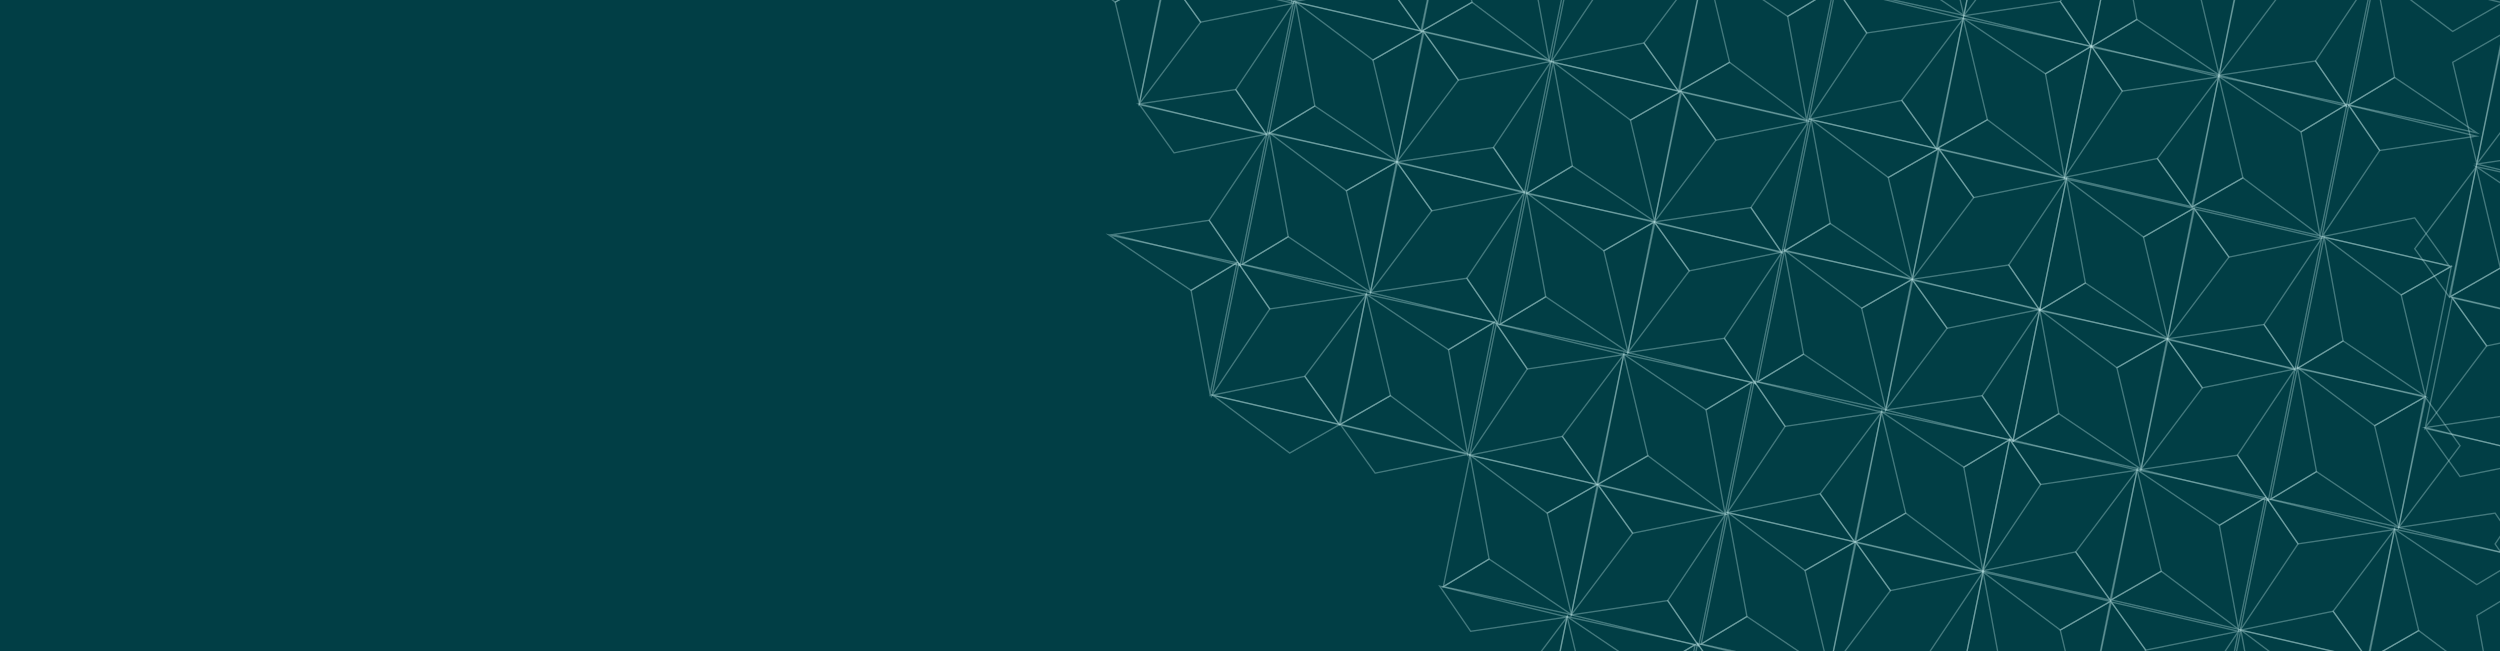 <svg id="Layer_1" data-name="Layer 1" xmlns="http://www.w3.org/2000/svg" viewBox="0 0 1920 500"><defs><style>.cls-1{fill:#013e45;}.cls-2{fill:none;stroke:#bce2e2;stroke-miterlimit:10;opacity:0.2;isolation:isolate;}</style></defs><g id="Layer_2" data-name="Layer 2"><rect class="cls-1" y="-1" width="1920" height="502"/></g><g id="Layer_1-2" data-name="Layer 1"><polygon class="cls-2" points="856.48 1.63 894.95 -20.38 875.02 79.5 856.48 1.63"/><polygon class="cls-2" points="856.48 1.63 894.95 -20.38 797.25 -42.9 856.48 1.63"/><polygon class="cls-2" points="949.03 68.8 972.8 103.51 993.33 2.56 949.03 68.8"/><polygon class="cls-2" points="922.1 17.02 895.63 -19.94 874.96 79.78 922.1 17.02"/><polygon class="cls-2" points="922.1 17.02 895.63 -19.94 993.33 2.56 922.1 17.02"/><polygon class="cls-2" points="949.03 68.8 972.8 103.51 874.96 79.78 949.03 68.8"/><polygon class="cls-2" points="928.6 169.18 952.37 203.88 972.91 102.94 928.6 169.18"/><polygon class="cls-2" points="901.67 117.4 875.2 80.43 972.91 102.94 901.67 117.4"/><polygon class="cls-2" points="928.6 169.18 952.37 203.88 854.54 180.16 928.6 169.18"/><polygon class="cls-2" points="977.47 -79.14 1012.61 -100.27 992.06 0.68 977.47 -79.14"/><polygon class="cls-2" points="932.83 -43.83 894.36 -21.82 992.06 0.68 932.83 -43.83"/><polygon class="cls-2" points="1009.78 81.41 974.64 102.55 995.18 1.6 1009.78 81.41"/><polygon class="cls-2" points="1054.41 46.11 1092.89 24.1 1072.95 124 1054.41 46.11"/><polygon class="cls-2" points="1054.41 46.11 1092.89 24.1 995.18 1.6 1054.41 46.11"/><polygon class="cls-2" points="1009.78 81.41 974.64 102.55 1072.95 124 1009.78 81.41"/><polygon class="cls-2" points="989.35 181.8 954.21 202.92 974.77 101.98 989.35 181.8"/><polygon class="cls-2" points="1033.99 146.49 1072.46 124.48 1052.52 224.38 1033.99 146.49"/><polygon class="cls-2" points="1033.99 146.49 1072.46 124.48 974.77 101.98 1033.99 146.49"/><polygon class="cls-2" points="989.35 181.8 954.21 202.92 1052.52 224.38 989.35 181.8"/><polygon class="cls-2" points="1146.95 113.3 1170.72 148.01 1191.26 47.06 1146.95 113.3"/><polygon class="cls-2" points="1120.03 61.52 1093.56 24.57 1072.88 124.3 1120.03 61.52"/><polygon class="cls-2" points="1120.03 61.52 1093.56 24.57 1191.26 47.06 1120.03 61.52"/><polygon class="cls-2" points="1146.95 113.3 1170.72 148.01 1072.88 124.3 1146.95 113.3"/><polygon class="cls-2" points="1126.52 213.68 1150.29 248.4 1170.84 147.45 1126.52 213.68"/><polygon class="cls-2" points="1099.6 161.9 1073.15 124.95 1052.46 224.67 1099.6 161.9"/><polygon class="cls-2" points="1099.6 161.9 1073.15 124.95 1170.84 147.45 1099.6 161.9"/><polygon class="cls-2" points="1126.52 213.68 1150.29 248.4 1052.46 224.67 1126.52 213.68"/><polygon class="cls-2" points="1037.9 -64.87 1014.12 -99.57 993.57 1.38 1037.9 -64.87"/><polygon class="cls-2" points="1064.8 -13.09 1091.27 23.87 1111.96 -75.86 1064.8 -13.09"/><polygon class="cls-2" points="1064.8 -13.09 1091.27 23.87 993.57 1.38 1064.8 -13.09"/><polygon class="cls-2" points="1175.16 -33.55 1210.32 -54.69 1189.77 46.26 1175.16 -33.55"/><polygon class="cls-2" points="1130.54 1.74 1092.07 23.75 1112.02 -76.14 1130.54 1.74"/><polygon class="cls-2" points="1130.54 1.74 1092.07 23.75 1189.77 46.26 1130.54 1.74"/><polygon class="cls-2" points="914.77 222.99 949.9 201.85 929.36 302.79 914.77 222.99"/><polygon class="cls-2" points="914.77 222.99 949.9 201.85 851.6 180.4 914.77 222.99"/><polygon class="cls-2" points="975.19 237.26 951.42 202.55 930.88 303.5 975.19 237.26"/><polygon class="cls-2" points="1002.1 289.03 1028.57 326.01 1049.26 226.28 1002.1 289.03"/><polygon class="cls-2" points="1002.1 289.03 1028.57 326.01 930.88 303.5 1002.1 289.03"/><polygon class="cls-2" points="975.19 237.26 951.42 202.55 1049.26 226.28 975.19 237.26"/><polygon class="cls-2" points="1112.47 268.58 1147.62 247.44 1127.06 348.38 1112.47 268.58"/><polygon class="cls-2" points="1067.85 303.87 1029.37 325.89 1049.31 225.98 1067.85 303.87"/><polygon class="cls-2" points="1067.85 303.87 1029.37 325.89 1127.06 348.38 1067.85 303.87"/><polygon class="cls-2" points="1112.47 268.58 1147.62 247.44 1049.31 225.98 1112.47 268.58"/><polygon class="cls-2" points="990.5 347.96 1028.98 325.95 931.27 303.44 990.5 347.96"/><polygon class="cls-2" points="1056.12 363.37 1029.65 326.41 1127.34 348.92 1056.12 363.37"/><polygon class="cls-2" points="1405.54 171.63 1370.41 192.76 1390.95 91.81 1405.54 171.63"/><polygon class="cls-2" points="1450.18 136.32 1488.66 114.31 1468.71 214.21 1450.18 136.32"/><polygon class="cls-2" points="1450.18 136.32 1488.66 114.31 1390.95 91.81 1450.18 136.32"/><polygon class="cls-2" points="1405.54 171.63 1370.41 192.76 1468.71 214.21 1405.54 171.63"/><polygon class="cls-2" points="1385.14 271.99 1349.98 293.13 1370.53 192.18 1385.14 271.99"/><polygon class="cls-2" points="1429.76 236.7 1468.23 214.69 1448.28 314.58 1429.76 236.7"/><polygon class="cls-2" points="1429.76 236.7 1468.23 214.69 1370.53 192.18 1429.76 236.7"/><polygon class="cls-2" points="1385.14 271.99 1349.98 293.13 1448.28 314.58 1385.14 271.99"/><polygon class="cls-2" points="1542.71 203.51 1566.48 238.22 1587.02 137.27 1542.71 203.51"/><polygon class="cls-2" points="1515.8 151.73 1489.33 114.76 1468.64 214.49 1515.8 151.73"/><polygon class="cls-2" points="1515.8 151.73 1489.33 114.76 1587.02 137.27 1515.8 151.73"/><polygon class="cls-2" points="1542.71 203.51 1566.48 238.22 1468.64 214.49 1542.71 203.51"/><polygon class="cls-2" points="1522.28 303.88 1546.05 338.59 1566.61 237.64 1522.28 303.88"/><polygon class="cls-2" points="1495.37 252.11 1468.91 215.13 1448.22 314.87 1495.37 252.11"/><polygon class="cls-2" points="1495.37 252.11 1468.91 215.13 1566.61 237.64 1495.37 252.11"/><polygon class="cls-2" points="1522.28 303.88 1546.05 338.59 1448.22 314.87 1522.28 303.88"/><polygon class="cls-2" points="1601.58 217.33 1566.44 238.47 1586.98 137.53 1601.58 217.33"/><polygon class="cls-2" points="1646.2 182.04 1684.67 160.03 1664.74 259.93 1646.2 182.04"/><polygon class="cls-2" points="1646.2 182.04 1684.67 160.03 1586.98 137.53 1646.2 182.04"/><polygon class="cls-2" points="1601.58 217.33 1566.44 238.47 1664.74 259.93 1601.58 217.33"/><polygon class="cls-2" points="1581.15 317.71 1546.01 338.85 1566.55 237.9 1581.15 317.71"/><polygon class="cls-2" points="1625.77 282.42 1664.25 260.41 1644.31 360.3 1625.77 282.42"/><polygon class="cls-2" points="1625.77 282.42 1664.25 260.41 1566.55 237.9 1625.77 282.42"/><polygon class="cls-2" points="1581.15 317.71 1546.01 338.85 1644.31 360.3 1581.15 317.71"/><polygon class="cls-2" points="1738.73 249.23 1762.5 283.92 1783.05 182.99 1738.73 249.23"/><polygon class="cls-2" points="1711.83 197.45 1685.36 160.47 1664.67 260.2 1711.83 197.45"/><polygon class="cls-2" points="1711.83 197.45 1685.36 160.47 1783.05 182.99 1711.83 197.45"/><polygon class="cls-2" points="1738.73 249.23 1762.5 283.92 1664.67 260.2 1738.73 249.23"/><polygon class="cls-2" points="1718.31 349.6 1742.08 384.3 1762.62 283.35 1718.31 349.6"/><polygon class="cls-2" points="1691.4 297.83 1664.93 260.85 1644.24 360.58 1691.4 297.83"/><polygon class="cls-2" points="1691.4 297.83 1664.93 260.85 1762.62 283.35 1691.4 297.83"/><polygon class="cls-2" points="1718.31 349.6 1742.08 384.3 1644.24 360.58 1718.31 349.6"/><polygon class="cls-2" points="1489.71 -66.06 1528.19 -88.07 1508.24 11.82 1489.71 -66.06"/><polygon class="cls-2" points="1445.07 -30.77 1409.94 -9.63 1508.24 11.82 1445.07 -30.77"/><polygon class="cls-2" points="1433.66 25.32 1409.89 -9.37 1389.34 91.57 1433.66 25.32"/><polygon class="cls-2" points="1460.56 77.1 1487.03 114.08 1507.72 14.35 1460.56 77.1"/><polygon class="cls-2" points="1460.56 77.1 1487.03 114.08 1389.34 91.57 1460.56 77.1"/><polygon class="cls-2" points="1433.66 25.32 1409.89 -9.37 1507.72 14.35 1433.66 25.32"/><polygon class="cls-2" points="1582.24 1.12 1606.01 35.83 1626.55 -65.13 1582.24 1.12"/><polygon class="cls-2" points="1555.33 -50.66 1528.86 -87.61 1508.17 12.09 1555.33 -50.66"/><polygon class="cls-2" points="1582.24 1.12 1606.01 35.83 1508.17 12.09 1582.24 1.12"/><polygon class="cls-2" points="1570.93 56.65 1606.09 35.51 1585.54 136.45 1570.93 56.65"/><polygon class="cls-2" points="1526.31 91.94 1487.84 113.96 1507.78 14.08 1526.31 91.94"/><polygon class="cls-2" points="1526.31 91.94 1487.84 113.96 1585.54 136.45 1526.31 91.94"/><polygon class="cls-2" points="1570.93 56.65 1606.09 35.51 1507.78 14.08 1570.93 56.65"/><polygon class="cls-2" points="1641.1 14.95 1605.97 36.08 1626.51 -64.87 1641.1 14.95"/><polygon class="cls-2" points="1685.73 -20.36 1724.2 -42.36 1704.27 57.53 1685.73 -20.36"/><polygon class="cls-2" points="1641.1 14.95 1605.97 36.08 1704.27 57.53 1641.1 14.95"/><polygon class="cls-2" points="1629.91 69.97 1606.14 35.25 1585.58 136.19 1629.91 69.97"/><polygon class="cls-2" points="1656.82 121.74 1683.28 158.71 1703.97 58.98 1656.82 121.74"/><polygon class="cls-2" points="1656.82 121.74 1683.28 158.71 1585.58 136.19 1656.82 121.74"/><polygon class="cls-2" points="1629.91 69.97 1606.14 35.25 1703.97 58.98 1629.91 69.97"/><polygon class="cls-2" points="1778.26 46.84 1802.04 81.54 1822.58 -19.41 1778.26 46.84"/><polygon class="cls-2" points="1751.36 -4.94 1724.89 -41.9 1704.2 57.81 1751.36 -4.94"/><polygon class="cls-2" points="1778.26 46.84 1802.04 81.54 1704.2 57.81 1778.26 46.84"/><polygon class="cls-2" points="1767.17 101.28 1802.31 80.15 1781.78 181.1 1767.17 101.28"/><polygon class="cls-2" points="1722.55 136.58 1684.09 158.59 1704.03 58.7 1722.55 136.58"/><polygon class="cls-2" points="1722.55 136.58 1684.09 158.59 1781.78 181.1 1722.55 136.58"/><polygon class="cls-2" points="1767.17 101.28 1802.31 80.15 1704.03 58.7 1767.17 101.28"/><polygon class="cls-2" points="1207.54 127.53 1172.4 148.67 1192.93 47.72 1207.54 127.53"/><polygon class="cls-2" points="1252.17 92.24 1290.63 70.23 1270.7 170.12 1252.17 92.24"/><polygon class="cls-2" points="1252.17 92.24 1290.63 70.23 1192.93 47.72 1252.17 92.24"/><polygon class="cls-2" points="1207.54 127.53 1172.4 148.67 1270.7 170.12 1207.54 127.53"/><polygon class="cls-2" points="1187.11 227.9 1151.97 249.05 1172.5 148.1 1187.11 227.9"/><polygon class="cls-2" points="1231.75 192.61 1270.21 170.6 1250.27 270.5 1231.75 192.61"/><polygon class="cls-2" points="1231.75 192.61 1270.21 170.6 1172.5 148.1 1231.75 192.61"/><polygon class="cls-2" points="1187.11 227.9 1151.97 249.05 1250.27 270.5 1187.11 227.9"/><polygon class="cls-2" points="1344.71 159.42 1368.48 194.13 1389.02 93.18 1344.71 159.42"/><polygon class="cls-2" points="1317.78 107.65 1291.32 70.67 1270.64 170.4 1317.78 107.65"/><polygon class="cls-2" points="1317.78 107.65 1291.32 70.67 1389.02 93.18 1317.78 107.65"/><polygon class="cls-2" points="1344.71 159.42 1368.48 194.13 1270.64 170.4 1344.71 159.42"/><polygon class="cls-2" points="1324.28 259.8 1348.05 294.49 1368.6 193.56 1324.28 259.8"/><polygon class="cls-2" points="1297.35 208.02 1270.91 171.04 1250.22 270.77 1297.35 208.02"/><polygon class="cls-2" points="1297.35 208.02 1270.91 171.04 1368.6 193.56 1297.35 208.02"/><polygon class="cls-2" points="1324.28 259.8 1348.05 294.49 1250.22 270.77 1324.28 259.8"/><polygon class="cls-2" points="1235.66 -18.76 1211.88 -53.47 1191.33 47.48 1235.66 -18.76"/><polygon class="cls-2" points="1262.56 33.01 1289.03 69.99 1309.7 -29.74 1262.56 33.01"/><polygon class="cls-2" points="1262.56 33.01 1289.03 69.99 1191.33 47.48 1262.56 33.01"/><polygon class="cls-2" points="1372.92 12.56 1408.06 -8.58 1387.53 92.37 1372.92 12.56"/><polygon class="cls-2" points="1328.29 47.87 1289.83 69.88 1309.78 -30.02 1328.29 47.87"/><polygon class="cls-2" points="1328.29 47.87 1289.83 69.88 1387.53 92.37 1328.29 47.87"/><polygon class="cls-2" points="1372.92 12.56 1408.06 -8.58 1309.78 -30.02 1372.92 12.56"/><polygon class="cls-2" points="1799.5 261.83 1764.37 282.96 1784.91 182.03 1799.5 261.83"/><polygon class="cls-2" points="1844.13 226.53 1882.59 204.53 1862.65 304.43 1844.13 226.53"/><polygon class="cls-2" points="1844.13 226.53 1882.59 204.53 1784.91 182.03 1844.13 226.53"/><polygon class="cls-2" points="1799.5 261.83 1764.37 282.96 1862.65 304.43 1799.5 261.83"/><polygon class="cls-2" points="1779.07 362.2 1743.94 383.34 1764.49 282.39 1779.07 362.2"/><polygon class="cls-2" points="1823.72 326.91 1862.17 304.91 1842.23 404.79 1823.72 326.91"/><polygon class="cls-2" points="1823.72 326.91 1862.17 304.91 1764.49 282.39 1823.72 326.91"/><polygon class="cls-2" points="1779.07 362.2 1743.94 383.34 1842.23 404.79 1779.07 362.2"/><polygon class="cls-2" points="1909.75 265.64 1883.29 228.68 1862.6 328.39 1909.75 265.64"/><polygon class="cls-2" points="1909.75 265.64 1883.29 228.68 1980.98 251.17 1909.75 265.64"/><polygon class="cls-2" points="1936.66 317.41 1960.44 352.12 1862.6 328.39 1936.66 317.41"/><polygon class="cls-2" points="1916.24 417.79 1940.01 452.48 1960.56 351.55 1916.24 417.79"/><polygon class="cls-2" points="1889.32 342.33 1862.86 305.36 1842.17 405.09 1889.32 342.33"/><polygon class="cls-2" points="1889.32 366.01 1862.86 329.06 1960.56 351.55 1889.32 366.01"/><polygon class="cls-2" points="1916.24 394.09 1940.01 428.8 1842.17 405.09 1916.24 394.09"/><polygon class="cls-2" points="1839.03 59.46 1803.9 80.59 1824.42 -20.36 1839.03 59.46"/><polygon class="cls-2" points="1883.65 47.84 1922.12 25.83 1902.18 125.71 1883.65 47.84"/><polygon class="cls-2" points="1883.65 24.14 1922.12 2.13 1824.42 -20.36 1883.65 24.14"/><polygon class="cls-2" points="1839.03 59.46 1803.9 80.59 1902.18 102.03 1839.03 59.46"/><polygon class="cls-2" points="1827.62 115.56 1803.85 80.84 1783.3 181.78 1827.62 115.56"/><polygon class="cls-2" points="1854.52 191.02 1880.99 227.98 1901.67 128.25 1854.52 191.02"/><polygon class="cls-2" points="1854.52 167.33 1880.99 204.29 1783.3 181.78 1854.52 167.33"/><polygon class="cls-2" points="1827.62 115.56 1803.85 80.84 1901.67 104.56 1827.62 115.56"/><polygon class="cls-2" points="1949.28 63.25 1922.8 26.28 1902.13 126.01 1949.28 63.25"/><polygon class="cls-2" points="1976.2 115.01 1999.97 149.73 1902.13 126.01 1976.2 115.01"/><polygon class="cls-2" points="1920.25 205.86 1881.8 227.87 1901.73 127.97 1920.25 205.86"/><polygon class="cls-2" points="1920.25 205.86 1881.8 227.87 1979.49 250.37 1920.25 205.86"/><polygon class="cls-2" points="1964.89 170.56 2000.02 149.42 1901.73 127.97 1964.89 170.56"/><polygon class="cls-2" points="1370.96 327.46 1347.18 292.77 1326.63 393.7 1370.96 327.46"/><polygon class="cls-2" points="1397.87 379.24 1424.34 416.19 1445.03 316.48 1397.87 379.24"/><polygon class="cls-2" points="1397.87 379.24 1424.34 416.19 1326.63 393.7 1397.87 379.24"/><polygon class="cls-2" points="1370.96 327.46 1347.18 292.77 1445.03 316.48 1370.96 327.46"/><polygon class="cls-2" points="1508.23 358.79 1543.38 337.65 1522.83 438.59 1508.23 358.79"/><polygon class="cls-2" points="1463.6 394.08 1425.13 416.09 1445.07 316.19 1463.6 394.08"/><polygon class="cls-2" points="1463.6 394.08 1425.13 416.09 1522.83 438.59 1463.6 394.08"/><polygon class="cls-2" points="1508.23 358.79 1543.38 337.65 1445.07 316.19 1508.23 358.79"/><polygon class="cls-2" points="1567.22 372.09 1543.43 337.39 1522.89 438.33 1567.22 372.09"/><polygon class="cls-2" points="1594.12 423.87 1620.59 460.84 1641.27 361.11 1594.12 423.87"/><polygon class="cls-2" points="1594.12 423.87 1620.59 460.84 1522.89 438.33 1594.12 423.87"/><polygon class="cls-2" points="1567.22 372.09 1543.43 337.39 1641.27 361.11 1567.22 372.09"/><polygon class="cls-2" points="1704.48 403.42 1739.62 382.27 1719.09 483.22 1704.48 403.42"/><polygon class="cls-2" points="1659.86 438.71 1621.38 460.71 1641.32 360.82 1659.86 438.71"/><polygon class="cls-2" points="1659.86 438.71 1621.38 460.71 1719.09 483.22 1659.86 438.71"/><polygon class="cls-2" points="1704.48 403.42 1739.62 382.27 1641.32 360.82 1704.48 403.42"/><polygon class="cls-2" points="1172.95 283.38 1149.18 248.67 1128.64 349.62 1172.95 283.38"/><polygon class="cls-2" points="1199.86 335.15 1226.33 372.11 1247 272.39 1199.86 335.15"/><polygon class="cls-2" points="1199.86 335.15 1226.33 372.11 1128.64 349.62 1199.86 335.15"/><polygon class="cls-2" points="1172.95 283.38 1149.18 248.67 1247 272.39 1172.95 283.38"/><polygon class="cls-2" points="1310.23 314.7 1345.36 293.56 1324.82 394.51 1310.23 314.7"/><polygon class="cls-2" points="1265.58 349.99 1227.13 371.99 1247.07 272.11 1265.58 349.99"/><polygon class="cls-2" points="1265.58 349.99 1227.13 371.99 1324.82 394.51 1265.58 349.99"/><polygon class="cls-2" points="1310.23 314.7 1345.36 293.56 1247.07 272.11 1310.23 314.7"/><polygon class="cls-2" points="1764.92 417.67 1741.14 382.98 1720.59 483.92 1764.92 417.67"/><polygon class="cls-2" points="1791.83 469.45 1818.3 506.43 1838.96 406.7 1791.83 469.45"/><polygon class="cls-2" points="1791.83 469.45 1818.3 506.43 1720.59 483.92 1791.83 469.45"/><polygon class="cls-2" points="1764.92 417.67 1741.14 382.98 1838.96 406.7 1764.92 417.67"/><polygon class="cls-2" points="1902.18 472.69 1937.33 451.55 1916.79 552.5 1902.18 472.69"/><polygon class="cls-2" points="1857.55 484.29 1819.09 506.3 1839.03 406.4 1857.55 484.29"/><polygon class="cls-2" points="1857.55 484.29 1819.09 506.3 1916.79 528.8 1857.55 484.29"/><polygon class="cls-2" points="1902.18 448.99 1937.33 427.85 1839.03 406.4 1902.18 448.99"/><polygon class="cls-2" points="1341.64 473.47 1306.49 494.6 1327.03 393.65 1341.64 473.47"/><polygon class="cls-2" points="1386.26 438.16 1424.73 416.17 1404.8 516.05 1386.26 438.16"/><polygon class="cls-2" points="1386.26 438.16 1424.73 416.17 1327.03 393.65 1386.26 438.16"/><polygon class="cls-2" points="1341.64 473.47 1306.49 494.6 1404.8 516.05 1341.64 473.47"/><polygon class="cls-2" points="1478.81 505.35 1502.58 540.06 1523.11 439.11 1478.81 505.35"/><polygon class="cls-2" points="1451.88 453.57 1425.41 416.61 1404.74 516.33 1451.88 453.57"/><polygon class="cls-2" points="1451.88 453.57 1425.41 416.61 1523.11 439.11 1451.88 453.57"/><polygon class="cls-2" points="1537.67 519.18 1502.53 540.32 1523.06 439.37 1537.67 519.18"/><polygon class="cls-2" points="1582.29 483.88 1620.76 461.87 1600.82 561.77 1582.29 483.88"/><polygon class="cls-2" points="1582.29 483.88 1620.76 461.87 1523.06 439.37 1582.29 483.88"/><polygon class="cls-2" points="1674.82 551.07 1698.61 585.78 1719.14 484.83 1674.82 551.07"/><polygon class="cls-2" points="1647.91 499.29 1621.44 462.32 1600.77 562.04 1647.91 499.29"/><polygon class="cls-2" points="1647.91 499.29 1621.44 462.32 1719.14 484.83 1647.91 499.29"/><polygon class="cls-2" points="1143.63 429.37 1108.49 450.51 1129.03 349.56 1143.63 429.37"/><polygon class="cls-2" points="1188.26 394.08 1226.74 372.07 1206.8 471.96 1188.26 394.08"/><polygon class="cls-2" points="1188.26 394.08 1226.74 372.07 1129.03 349.56 1188.26 394.08"/><polygon class="cls-2" points="1143.63 429.37 1108.49 450.51 1206.8 471.96 1143.63 429.37"/><polygon class="cls-2" points="1280.78 461.26 1304.57 495.97 1325.11 395.02 1280.78 461.26"/><polygon class="cls-2" points="1253.88 409.49 1227.41 372.51 1206.72 472.24 1253.88 409.49"/><polygon class="cls-2" points="1253.88 409.49 1227.41 372.51 1325.11 395.02 1253.88 409.49"/><polygon class="cls-2" points="1280.78 461.26 1304.57 495.97 1206.72 472.24 1280.78 461.26"/><polygon class="cls-2" points="1735.59 563.68 1700.45 584.82 1720.99 483.87 1735.59 563.68"/><polygon class="cls-2" points="1780.22 528.37 1818.69 506.37 1720.99 483.87 1780.22 528.37"/><polygon class="cls-2" points="1327.47 528.93 1303.7 494.23 1283.16 595.18 1327.47 528.93"/><polygon class="cls-2" points="1327.47 528.93 1303.7 494.23 1401.53 517.94 1327.47 528.93"/><polygon class="cls-2" points="1156.37 536.62 1182.84 573.57 1203.52 473.87 1156.37 536.62"/><polygon class="cls-2" points="1129.47 484.84 1105.69 450.15 1203.52 473.87 1129.47 484.84"/><polygon class="cls-2" points="1266.73 516.17 1301.87 495.03 1281.34 595.97 1266.73 516.17"/><polygon class="cls-2" points="1222.11 551.46 1183.64 573.47 1203.57 473.57 1222.11 551.46"/><polygon class="cls-2" points="1266.73 516.17 1301.87 495.03 1203.57 473.57 1266.73 516.17"/><polygon class="cls-2" points="856.48 1.63 894.95 -20.38 875.02 79.5 856.48 1.63"/><polygon class="cls-2" points="856.48 1.63 894.95 -20.38 797.25 -42.9 856.48 1.63"/><polygon class="cls-2" points="949.03 68.8 972.8 103.51 993.33 2.56 949.03 68.8"/><polygon class="cls-2" points="922.1 17.02 895.63 -19.94 874.96 79.78 922.1 17.02"/><polygon class="cls-2" points="922.1 17.02 895.63 -19.94 993.33 2.56 922.1 17.02"/><polygon class="cls-2" points="949.03 68.8 972.8 103.51 874.96 79.78 949.03 68.8"/><polygon class="cls-2" points="928.6 169.18 952.37 203.88 972.91 102.94 928.6 169.18"/><polygon class="cls-2" points="901.67 117.4 875.2 80.43 972.91 102.94 901.67 117.4"/><polygon class="cls-2" points="928.6 169.18 952.37 203.88 854.54 180.16 928.6 169.18"/><polygon class="cls-2" points="977.47 -79.14 1012.61 -100.27 992.06 0.68 977.47 -79.14"/><polygon class="cls-2" points="932.83 -43.83 894.36 -21.82 992.06 0.68 932.83 -43.83"/><polygon class="cls-2" points="1009.78 81.41 974.64 102.55 995.18 1.6 1009.78 81.41"/><polygon class="cls-2" points="1054.41 46.11 1092.89 24.1 1072.95 124 1054.41 46.11"/><polygon class="cls-2" points="1054.41 46.11 1092.89 24.1 995.18 1.6 1054.41 46.11"/><polygon class="cls-2" points="1009.78 81.41 974.64 102.55 1072.95 124 1009.78 81.41"/><polygon class="cls-2" points="989.35 181.8 954.21 202.92 974.77 101.98 989.35 181.8"/><polygon class="cls-2" points="1033.99 146.49 1072.46 124.48 1052.52 224.38 1033.99 146.49"/><polygon class="cls-2" points="1033.99 146.49 1072.46 124.48 974.77 101.98 1033.99 146.49"/><polygon class="cls-2" points="989.35 181.8 954.21 202.92 1052.52 224.38 989.35 181.8"/><polygon class="cls-2" points="1146.95 113.3 1170.72 148.01 1191.26 47.06 1146.95 113.3"/><polygon class="cls-2" points="1120.03 61.52 1093.56 24.57 1072.88 124.3 1120.03 61.52"/><polygon class="cls-2" points="1120.03 61.52 1093.56 24.57 1191.26 47.06 1120.03 61.52"/><polygon class="cls-2" points="1146.95 113.3 1170.72 148.01 1072.88 124.3 1146.95 113.3"/><polygon class="cls-2" points="1126.52 213.68 1150.29 248.4 1170.84 147.45 1126.52 213.68"/><polygon class="cls-2" points="1099.6 161.9 1073.15 124.95 1052.46 224.67 1099.6 161.9"/><polygon class="cls-2" points="1099.6 161.9 1073.15 124.95 1170.84 147.45 1099.6 161.9"/><polygon class="cls-2" points="1126.52 213.68 1150.29 248.4 1052.46 224.67 1126.52 213.68"/><polygon class="cls-2" points="1037.9 -64.87 1014.12 -99.57 993.57 1.38 1037.9 -64.87"/><polygon class="cls-2" points="1064.8 -13.09 1091.27 23.87 1111.96 -75.86 1064.8 -13.09"/><polygon class="cls-2" points="1064.8 -13.09 1091.27 23.87 993.57 1.38 1064.8 -13.09"/><polygon class="cls-2" points="1175.16 -33.55 1210.32 -54.69 1189.77 46.26 1175.16 -33.55"/><polygon class="cls-2" points="1130.54 1.74 1092.07 23.75 1112.02 -76.14 1130.54 1.74"/><polygon class="cls-2" points="1130.54 1.74 1092.07 23.75 1189.77 46.26 1130.54 1.74"/><polygon class="cls-2" points="914.77 222.99 949.9 201.85 929.36 302.79 914.77 222.99"/><polygon class="cls-2" points="914.77 222.99 949.9 201.85 851.6 180.4 914.77 222.99"/><polygon class="cls-2" points="975.19 237.26 951.42 202.55 930.88 303.5 975.19 237.26"/><polygon class="cls-2" points="1002.1 289.03 1028.57 326.01 1049.26 226.28 1002.1 289.03"/><polygon class="cls-2" points="1002.1 289.03 1028.57 326.01 930.88 303.5 1002.1 289.03"/><polygon class="cls-2" points="975.19 237.26 951.42 202.55 1049.26 226.28 975.19 237.26"/><polygon class="cls-2" points="1112.47 268.58 1147.62 247.44 1127.06 348.38 1112.47 268.58"/><polygon class="cls-2" points="1067.85 303.87 1029.37 325.89 1049.31 225.98 1067.85 303.87"/><polygon class="cls-2" points="1067.85 303.87 1029.37 325.89 1127.06 348.38 1067.85 303.87"/><polygon class="cls-2" points="1112.47 268.58 1147.62 247.44 1049.31 225.98 1112.47 268.58"/><polygon class="cls-2" points="990.5 347.96 1028.98 325.95 931.27 303.44 990.5 347.96"/><polygon class="cls-2" points="1056.12 363.37 1029.65 326.41 1127.34 348.92 1056.12 363.37"/><polygon class="cls-2" points="1405.54 171.63 1370.41 192.76 1390.95 91.81 1405.54 171.63"/><polygon class="cls-2" points="1450.18 136.32 1488.66 114.31 1468.71 214.21 1450.18 136.32"/><polygon class="cls-2" points="1450.18 136.32 1488.66 114.31 1390.95 91.81 1450.18 136.32"/><polygon class="cls-2" points="1405.54 171.63 1370.41 192.76 1468.71 214.21 1405.54 171.63"/><polygon class="cls-2" points="1385.14 271.99 1349.98 293.13 1370.53 192.18 1385.14 271.99"/><polygon class="cls-2" points="1429.76 236.7 1468.23 214.69 1448.28 314.58 1429.76 236.7"/><polygon class="cls-2" points="1429.76 236.7 1468.23 214.69 1370.53 192.18 1429.76 236.7"/><polygon class="cls-2" points="1385.14 271.99 1349.98 293.13 1448.28 314.58 1385.14 271.99"/><polygon class="cls-2" points="1542.71 203.51 1566.48 238.22 1587.02 137.27 1542.71 203.51"/><polygon class="cls-2" points="1515.8 151.73 1489.33 114.76 1468.64 214.49 1515.8 151.73"/><polygon class="cls-2" points="1515.8 151.73 1489.33 114.76 1587.02 137.27 1515.8 151.73"/><polygon class="cls-2" points="1542.71 203.51 1566.48 238.22 1468.64 214.49 1542.71 203.51"/><polygon class="cls-2" points="1522.28 303.88 1546.05 338.59 1566.61 237.64 1522.28 303.88"/><polygon class="cls-2" points="1495.37 252.11 1468.91 215.13 1448.22 314.87 1495.37 252.11"/><polygon class="cls-2" points="1495.37 252.11 1468.91 215.13 1566.61 237.64 1495.37 252.11"/><polygon class="cls-2" points="1522.28 303.88 1546.05 338.59 1448.22 314.87 1522.28 303.88"/><polygon class="cls-2" points="1601.58 217.33 1566.44 238.47 1586.98 137.53 1601.58 217.33"/><polygon class="cls-2" points="1646.2 182.04 1684.67 160.03 1664.74 259.93 1646.2 182.04"/><polygon class="cls-2" points="1646.2 182.04 1684.67 160.03 1586.98 137.53 1646.2 182.04"/><polygon class="cls-2" points="1601.58 217.33 1566.44 238.47 1664.74 259.93 1601.58 217.33"/><polygon class="cls-2" points="1581.15 317.71 1546.01 338.85 1566.55 237.9 1581.15 317.71"/><polygon class="cls-2" points="1625.77 282.42 1664.25 260.41 1644.31 360.3 1625.77 282.42"/><polygon class="cls-2" points="1625.77 282.42 1664.25 260.41 1566.55 237.9 1625.77 282.42"/><polygon class="cls-2" points="1581.15 317.71 1546.01 338.85 1644.31 360.3 1581.15 317.71"/><polygon class="cls-2" points="1738.73 249.23 1762.5 283.92 1783.05 182.99 1738.73 249.23"/><polygon class="cls-2" points="1711.83 197.45 1685.36 160.47 1664.67 260.2 1711.83 197.45"/><polygon class="cls-2" points="1711.83 197.45 1685.36 160.47 1783.05 182.99 1711.83 197.45"/><polygon class="cls-2" points="1738.73 249.23 1762.5 283.92 1664.67 260.2 1738.73 249.23"/><polygon class="cls-2" points="1718.31 349.6 1742.08 384.3 1762.62 283.35 1718.31 349.6"/><polygon class="cls-2" points="1691.4 297.83 1664.93 260.85 1644.24 360.58 1691.4 297.83"/><polygon class="cls-2" points="1691.4 297.83 1664.93 260.85 1762.62 283.35 1691.4 297.83"/><polygon class="cls-2" points="1718.31 349.6 1742.08 384.3 1644.24 360.58 1718.31 349.6"/><polygon class="cls-2" points="1489.71 -66.06 1528.19 -88.07 1508.24 11.82 1489.71 -66.06"/><polygon class="cls-2" points="1445.07 -30.77 1409.94 -9.63 1508.24 11.82 1445.07 -30.77"/><polygon class="cls-2" points="1433.66 25.32 1409.89 -9.37 1389.34 91.57 1433.66 25.32"/><polygon class="cls-2" points="1460.56 77.1 1487.03 114.08 1507.72 14.35 1460.56 77.1"/><polygon class="cls-2" points="1460.56 77.1 1487.03 114.08 1389.34 91.57 1460.56 77.1"/><polygon class="cls-2" points="1433.66 25.32 1409.89 -9.37 1507.72 14.35 1433.66 25.32"/><polygon class="cls-2" points="1582.24 1.12 1606.01 35.83 1626.55 -65.13 1582.24 1.12"/><polygon class="cls-2" points="1555.33 -50.66 1528.86 -87.61 1508.17 12.09 1555.33 -50.66"/><polygon class="cls-2" points="1582.24 1.12 1606.01 35.83 1508.17 12.09 1582.24 1.12"/><polygon class="cls-2" points="1570.93 56.65 1606.09 35.51 1585.54 136.45 1570.93 56.65"/><polygon class="cls-2" points="1526.31 91.94 1487.84 113.96 1507.78 14.08 1526.31 91.94"/><polygon class="cls-2" points="1526.31 91.94 1487.84 113.96 1585.54 136.45 1526.31 91.94"/><polygon class="cls-2" points="1570.93 56.65 1606.09 35.51 1507.78 14.08 1570.93 56.65"/><polygon class="cls-2" points="1641.1 14.95 1605.97 36.08 1626.51 -64.87 1641.1 14.95"/><polygon class="cls-2" points="1685.73 -20.36 1724.2 -42.36 1704.27 57.53 1685.73 -20.36"/><polygon class="cls-2" points="1641.1 14.95 1605.97 36.08 1704.27 57.53 1641.1 14.95"/><polygon class="cls-2" points="1629.91 69.97 1606.14 35.25 1585.58 136.19 1629.91 69.97"/><polygon class="cls-2" points="1656.82 121.74 1683.28 158.71 1703.97 58.98 1656.82 121.74"/><polygon class="cls-2" points="1656.82 121.74 1683.28 158.71 1585.58 136.19 1656.82 121.74"/><polygon class="cls-2" points="1629.91 69.97 1606.14 35.25 1703.97 58.98 1629.91 69.97"/><polygon class="cls-2" points="1778.26 46.84 1802.04 81.54 1822.58 -19.41 1778.26 46.84"/><polygon class="cls-2" points="1751.36 -4.94 1724.89 -41.9 1704.2 57.81 1751.36 -4.94"/><polygon class="cls-2" points="1778.26 46.84 1802.04 81.54 1704.2 57.81 1778.26 46.84"/><polygon class="cls-2" points="1767.17 101.28 1802.31 80.15 1781.78 181.1 1767.17 101.28"/><polygon class="cls-2" points="1722.55 136.58 1684.09 158.59 1704.03 58.7 1722.55 136.58"/><polygon class="cls-2" points="1722.55 136.58 1684.09 158.59 1781.78 181.1 1722.55 136.58"/><polygon class="cls-2" points="1767.17 101.28 1802.31 80.15 1704.03 58.7 1767.17 101.28"/><polygon class="cls-2" points="1207.54 127.53 1172.4 148.67 1192.93 47.72 1207.54 127.53"/><polygon class="cls-2" points="1252.17 92.24 1290.63 70.23 1270.7 170.12 1252.17 92.24"/><polygon class="cls-2" points="1252.17 92.24 1290.63 70.23 1192.93 47.72 1252.17 92.24"/><polygon class="cls-2" points="1207.54 127.53 1172.4 148.67 1270.7 170.12 1207.54 127.53"/><polygon class="cls-2" points="1187.11 227.9 1151.97 249.05 1172.5 148.1 1187.11 227.9"/><polygon class="cls-2" points="1231.75 192.61 1270.21 170.6 1250.27 270.5 1231.75 192.61"/><polygon class="cls-2" points="1231.75 192.61 1270.21 170.6 1172.5 148.1 1231.75 192.61"/><polygon class="cls-2" points="1187.11 227.9 1151.97 249.05 1250.27 270.5 1187.11 227.9"/><polygon class="cls-2" points="1344.71 159.42 1368.48 194.13 1389.02 93.18 1344.71 159.42"/><polygon class="cls-2" points="1317.78 107.65 1291.32 70.67 1270.64 170.4 1317.78 107.65"/><polygon class="cls-2" points="1317.78 107.65 1291.32 70.67 1389.02 93.18 1317.78 107.65"/><polygon class="cls-2" points="1344.71 159.42 1368.48 194.13 1270.64 170.4 1344.71 159.42"/><polygon class="cls-2" points="1324.28 259.8 1348.05 294.49 1368.6 193.56 1324.28 259.8"/><polygon class="cls-2" points="1297.35 208.02 1270.91 171.04 1250.22 270.77 1297.35 208.02"/><polygon class="cls-2" points="1297.35 208.02 1270.91 171.04 1368.6 193.56 1297.35 208.02"/><polygon class="cls-2" points="1324.28 259.8 1348.05 294.49 1250.22 270.77 1324.28 259.8"/><polygon class="cls-2" points="1235.66 -18.76 1211.88 -53.47 1191.33 47.48 1235.66 -18.76"/><polygon class="cls-2" points="1262.56 33.01 1289.03 69.99 1309.7 -29.74 1262.56 33.01"/><polygon class="cls-2" points="1262.56 33.01 1289.03 69.99 1191.33 47.48 1262.56 33.01"/><polygon class="cls-2" points="1372.92 12.56 1408.06 -8.58 1387.53 92.37 1372.92 12.56"/><polygon class="cls-2" points="1328.29 47.87 1289.83 69.88 1309.78 -30.02 1328.29 47.87"/><polygon class="cls-2" points="1328.29 47.87 1289.83 69.88 1387.53 92.37 1328.29 47.87"/><polygon class="cls-2" points="1372.92 12.56 1408.06 -8.58 1309.78 -30.02 1372.92 12.56"/><polygon class="cls-2" points="1799.5 261.83 1764.37 282.96 1784.91 182.03 1799.5 261.83"/><polygon class="cls-2" points="1844.13 226.53 1882.59 204.53 1862.65 304.43 1844.13 226.53"/><polygon class="cls-2" points="1844.13 226.53 1882.59 204.53 1784.91 182.03 1844.13 226.53"/><polygon class="cls-2" points="1799.5 261.83 1764.37 282.96 1862.65 304.43 1799.5 261.83"/><polygon class="cls-2" points="1779.07 362.2 1743.94 383.34 1764.49 282.39 1779.07 362.2"/><polygon class="cls-2" points="1823.72 326.91 1862.17 304.91 1842.23 404.79 1823.72 326.91"/><polygon class="cls-2" points="1823.72 326.91 1862.17 304.91 1764.49 282.39 1823.72 326.91"/><polygon class="cls-2" points="1779.07 362.2 1743.94 383.34 1842.23 404.79 1779.07 362.2"/><polygon class="cls-2" points="1909.75 265.64 1883.29 228.68 1862.6 328.39 1909.75 265.64"/><polygon class="cls-2" points="1909.75 265.64 1883.29 228.68 1980.98 251.17 1909.75 265.64"/><polygon class="cls-2" points="1936.66 317.41 1960.44 352.12 1862.6 328.39 1936.66 317.41"/><polygon class="cls-2" points="1916.24 417.79 1940.01 452.48 1960.56 351.55 1916.24 417.79"/><polygon class="cls-2" points="1889.32 342.33 1862.86 305.36 1842.17 405.09 1889.32 342.33"/><polygon class="cls-2" points="1889.32 366.01 1862.86 329.06 1960.56 351.55 1889.32 366.01"/><polygon class="cls-2" points="1916.24 394.09 1940.01 428.8 1842.17 405.09 1916.24 394.09"/><polygon class="cls-2" points="1839.03 59.46 1803.9 80.59 1824.42 -20.36 1839.03 59.46"/><polygon class="cls-2" points="1883.65 47.84 1922.12 25.83 1902.18 125.71 1883.65 47.84"/><polygon class="cls-2" points="1883.65 24.14 1922.12 2.13 1824.42 -20.36 1883.65 24.14"/><polygon class="cls-2" points="1839.03 59.46 1803.9 80.59 1902.18 102.03 1839.03 59.46"/><polygon class="cls-2" points="1827.62 115.56 1803.85 80.84 1783.3 181.78 1827.62 115.56"/><polygon class="cls-2" points="1854.52 191.02 1880.99 227.98 1901.67 128.25 1854.52 191.02"/><polygon class="cls-2" points="1854.52 167.33 1880.99 204.29 1783.3 181.78 1854.52 167.33"/><polygon class="cls-2" points="1827.62 115.56 1803.85 80.84 1901.67 104.56 1827.62 115.56"/><polygon class="cls-2" points="1949.28 63.25 1922.8 26.28 1902.13 126.01 1949.28 63.25"/><polygon class="cls-2" points="1976.2 115.01 1999.97 149.73 1902.13 126.01 1976.2 115.01"/><polygon class="cls-2" points="1920.25 205.86 1881.8 227.87 1901.73 127.97 1920.25 205.86"/><polygon class="cls-2" points="1920.25 205.86 1881.8 227.87 1979.49 250.37 1920.25 205.86"/><polygon class="cls-2" points="1964.89 170.56 2000.02 149.42 1901.73 127.97 1964.89 170.56"/><polygon class="cls-2" points="1370.96 327.46 1347.18 292.77 1326.63 393.7 1370.96 327.46"/><polygon class="cls-2" points="1397.87 379.24 1424.34 416.19 1445.03 316.48 1397.87 379.24"/><polygon class="cls-2" points="1397.87 379.24 1424.34 416.19 1326.63 393.7 1397.87 379.24"/><polygon class="cls-2" points="1370.96 327.46 1347.18 292.77 1445.03 316.48 1370.96 327.46"/><polygon class="cls-2" points="1508.23 358.79 1543.38 337.65 1522.83 438.59 1508.23 358.79"/><polygon class="cls-2" points="1463.6 394.08 1425.13 416.09 1445.07 316.19 1463.6 394.08"/><polygon class="cls-2" points="1463.6 394.08 1425.13 416.09 1522.83 438.59 1463.6 394.08"/><polygon class="cls-2" points="1508.23 358.79 1543.38 337.65 1445.07 316.19 1508.23 358.79"/><polygon class="cls-2" points="1567.22 372.09 1543.43 337.39 1522.89 438.33 1567.22 372.09"/><polygon class="cls-2" points="1594.12 423.87 1620.59 460.84 1641.27 361.11 1594.12 423.87"/><polygon class="cls-2" points="1594.12 423.87 1620.59 460.84 1522.89 438.33 1594.12 423.87"/><polygon class="cls-2" points="1567.22 372.09 1543.43 337.39 1641.27 361.11 1567.22 372.09"/><polygon class="cls-2" points="1704.48 403.42 1739.62 382.27 1719.09 483.22 1704.48 403.42"/><polygon class="cls-2" points="1659.86 438.71 1621.38 460.71 1641.32 360.82 1659.86 438.71"/><polygon class="cls-2" points="1659.86 438.71 1621.38 460.71 1719.09 483.22 1659.86 438.71"/><polygon class="cls-2" points="1704.48 403.42 1739.62 382.27 1641.32 360.82 1704.48 403.42"/><polygon class="cls-2" points="1172.95 283.38 1149.18 248.67 1128.64 349.62 1172.95 283.38"/><polygon class="cls-2" points="1199.86 335.15 1226.33 372.11 1247 272.39 1199.86 335.15"/><polygon class="cls-2" points="1199.86 335.15 1226.33 372.11 1128.64 349.62 1199.86 335.15"/><polygon class="cls-2" points="1172.95 283.38 1149.18 248.67 1247 272.39 1172.95 283.38"/><polygon class="cls-2" points="1310.23 314.7 1345.36 293.56 1324.82 394.51 1310.23 314.7"/><polygon class="cls-2" points="1265.58 349.99 1227.13 371.99 1247.07 272.11 1265.58 349.99"/><polygon class="cls-2" points="1265.58 349.99 1227.13 371.99 1324.82 394.51 1265.58 349.99"/><polygon class="cls-2" points="1310.23 314.7 1345.36 293.56 1247.07 272.11 1310.23 314.7"/><polygon class="cls-2" points="1764.92 417.67 1741.14 382.98 1720.59 483.92 1764.92 417.67"/><polygon class="cls-2" points="1791.83 469.45 1818.3 506.43 1838.96 406.7 1791.83 469.45"/><polygon class="cls-2" points="1791.83 469.45 1818.3 506.43 1720.59 483.92 1791.83 469.45"/><polygon class="cls-2" points="1764.92 417.67 1741.14 382.98 1838.96 406.7 1764.92 417.67"/><polygon class="cls-2" points="1902.18 472.69 1937.33 451.55 1916.79 552.5 1902.18 472.69"/><polygon class="cls-2" points="1857.55 484.29 1819.09 506.3 1839.03 406.4 1857.55 484.29"/><polygon class="cls-2" points="1857.55 484.29 1819.09 506.3 1916.79 528.8 1857.55 484.29"/><polygon class="cls-2" points="1902.18 448.99 1937.33 427.85 1839.03 406.4 1902.18 448.99"/><polygon class="cls-2" points="1341.64 473.47 1306.49 494.6 1327.03 393.65 1341.64 473.47"/><polygon class="cls-2" points="1386.26 438.16 1424.73 416.17 1404.8 516.05 1386.26 438.16"/><polygon class="cls-2" points="1386.26 438.16 1424.73 416.17 1327.03 393.65 1386.26 438.16"/><polygon class="cls-2" points="1341.64 473.47 1306.49 494.6 1404.8 516.05 1341.64 473.47"/><polygon class="cls-2" points="1478.81 505.35 1502.58 540.06 1523.11 439.11 1478.81 505.35"/><polygon class="cls-2" points="1451.88 453.57 1425.41 416.61 1404.74 516.33 1451.88 453.57"/><polygon class="cls-2" points="1451.88 453.57 1425.41 416.61 1523.11 439.11 1451.88 453.57"/><polygon class="cls-2" points="1537.67 519.18 1502.53 540.32 1523.06 439.37 1537.67 519.18"/><polygon class="cls-2" points="1582.29 483.88 1620.76 461.87 1600.82 561.77 1582.29 483.88"/><polygon class="cls-2" points="1582.29 483.88 1620.76 461.87 1523.06 439.37 1582.29 483.88"/><polygon class="cls-2" points="1674.82 551.07 1698.61 585.78 1719.14 484.83 1674.82 551.07"/><polygon class="cls-2" points="1647.91 499.29 1621.44 462.32 1600.77 562.04 1647.91 499.29"/><polygon class="cls-2" points="1647.91 499.29 1621.44 462.32 1719.14 484.83 1647.91 499.29"/><polygon class="cls-2" points="1143.63 429.37 1108.49 450.51 1129.03 349.56 1143.63 429.37"/><polygon class="cls-2" points="1188.26 394.08 1226.74 372.07 1206.8 471.96 1188.26 394.08"/><polygon class="cls-2" points="1188.26 394.08 1226.74 372.07 1129.03 349.56 1188.26 394.08"/><polygon class="cls-2" points="1143.63 429.37 1108.49 450.51 1206.8 471.96 1143.63 429.37"/><polygon class="cls-2" points="1280.78 461.26 1304.57 495.97 1325.11 395.02 1280.78 461.26"/><polygon class="cls-2" points="1253.88 409.49 1227.41 372.51 1206.72 472.24 1253.88 409.49"/><polygon class="cls-2" points="1253.88 409.49 1227.41 372.51 1325.11 395.02 1253.88 409.49"/><polygon class="cls-2" points="1280.78 461.26 1304.57 495.97 1206.72 472.24 1280.78 461.26"/><polygon class="cls-2" points="1735.59 563.68 1700.45 584.82 1720.99 483.87 1735.59 563.68"/><polygon class="cls-2" points="1780.22 528.37 1818.69 506.37 1720.99 483.87 1780.22 528.37"/><polygon class="cls-2" points="1327.47 528.93 1303.7 494.23 1283.16 595.18 1327.47 528.93"/><polygon class="cls-2" points="1327.47 528.93 1303.7 494.23 1401.53 517.94 1327.47 528.93"/><polygon class="cls-2" points="1156.37 536.62 1182.84 573.57 1203.52 473.87 1156.37 536.62"/><polygon class="cls-2" points="1129.47 484.84 1105.69 450.15 1203.52 473.87 1129.47 484.84"/><polygon class="cls-2" points="1266.73 516.17 1301.87 495.03 1281.34 595.97 1266.73 516.17"/><polygon class="cls-2" points="1222.11 551.46 1183.64 573.47 1203.57 473.57 1222.11 551.46"/><polygon class="cls-2" points="1266.73 516.17 1301.87 495.03 1203.57 473.57 1266.73 516.17"/></g></svg>